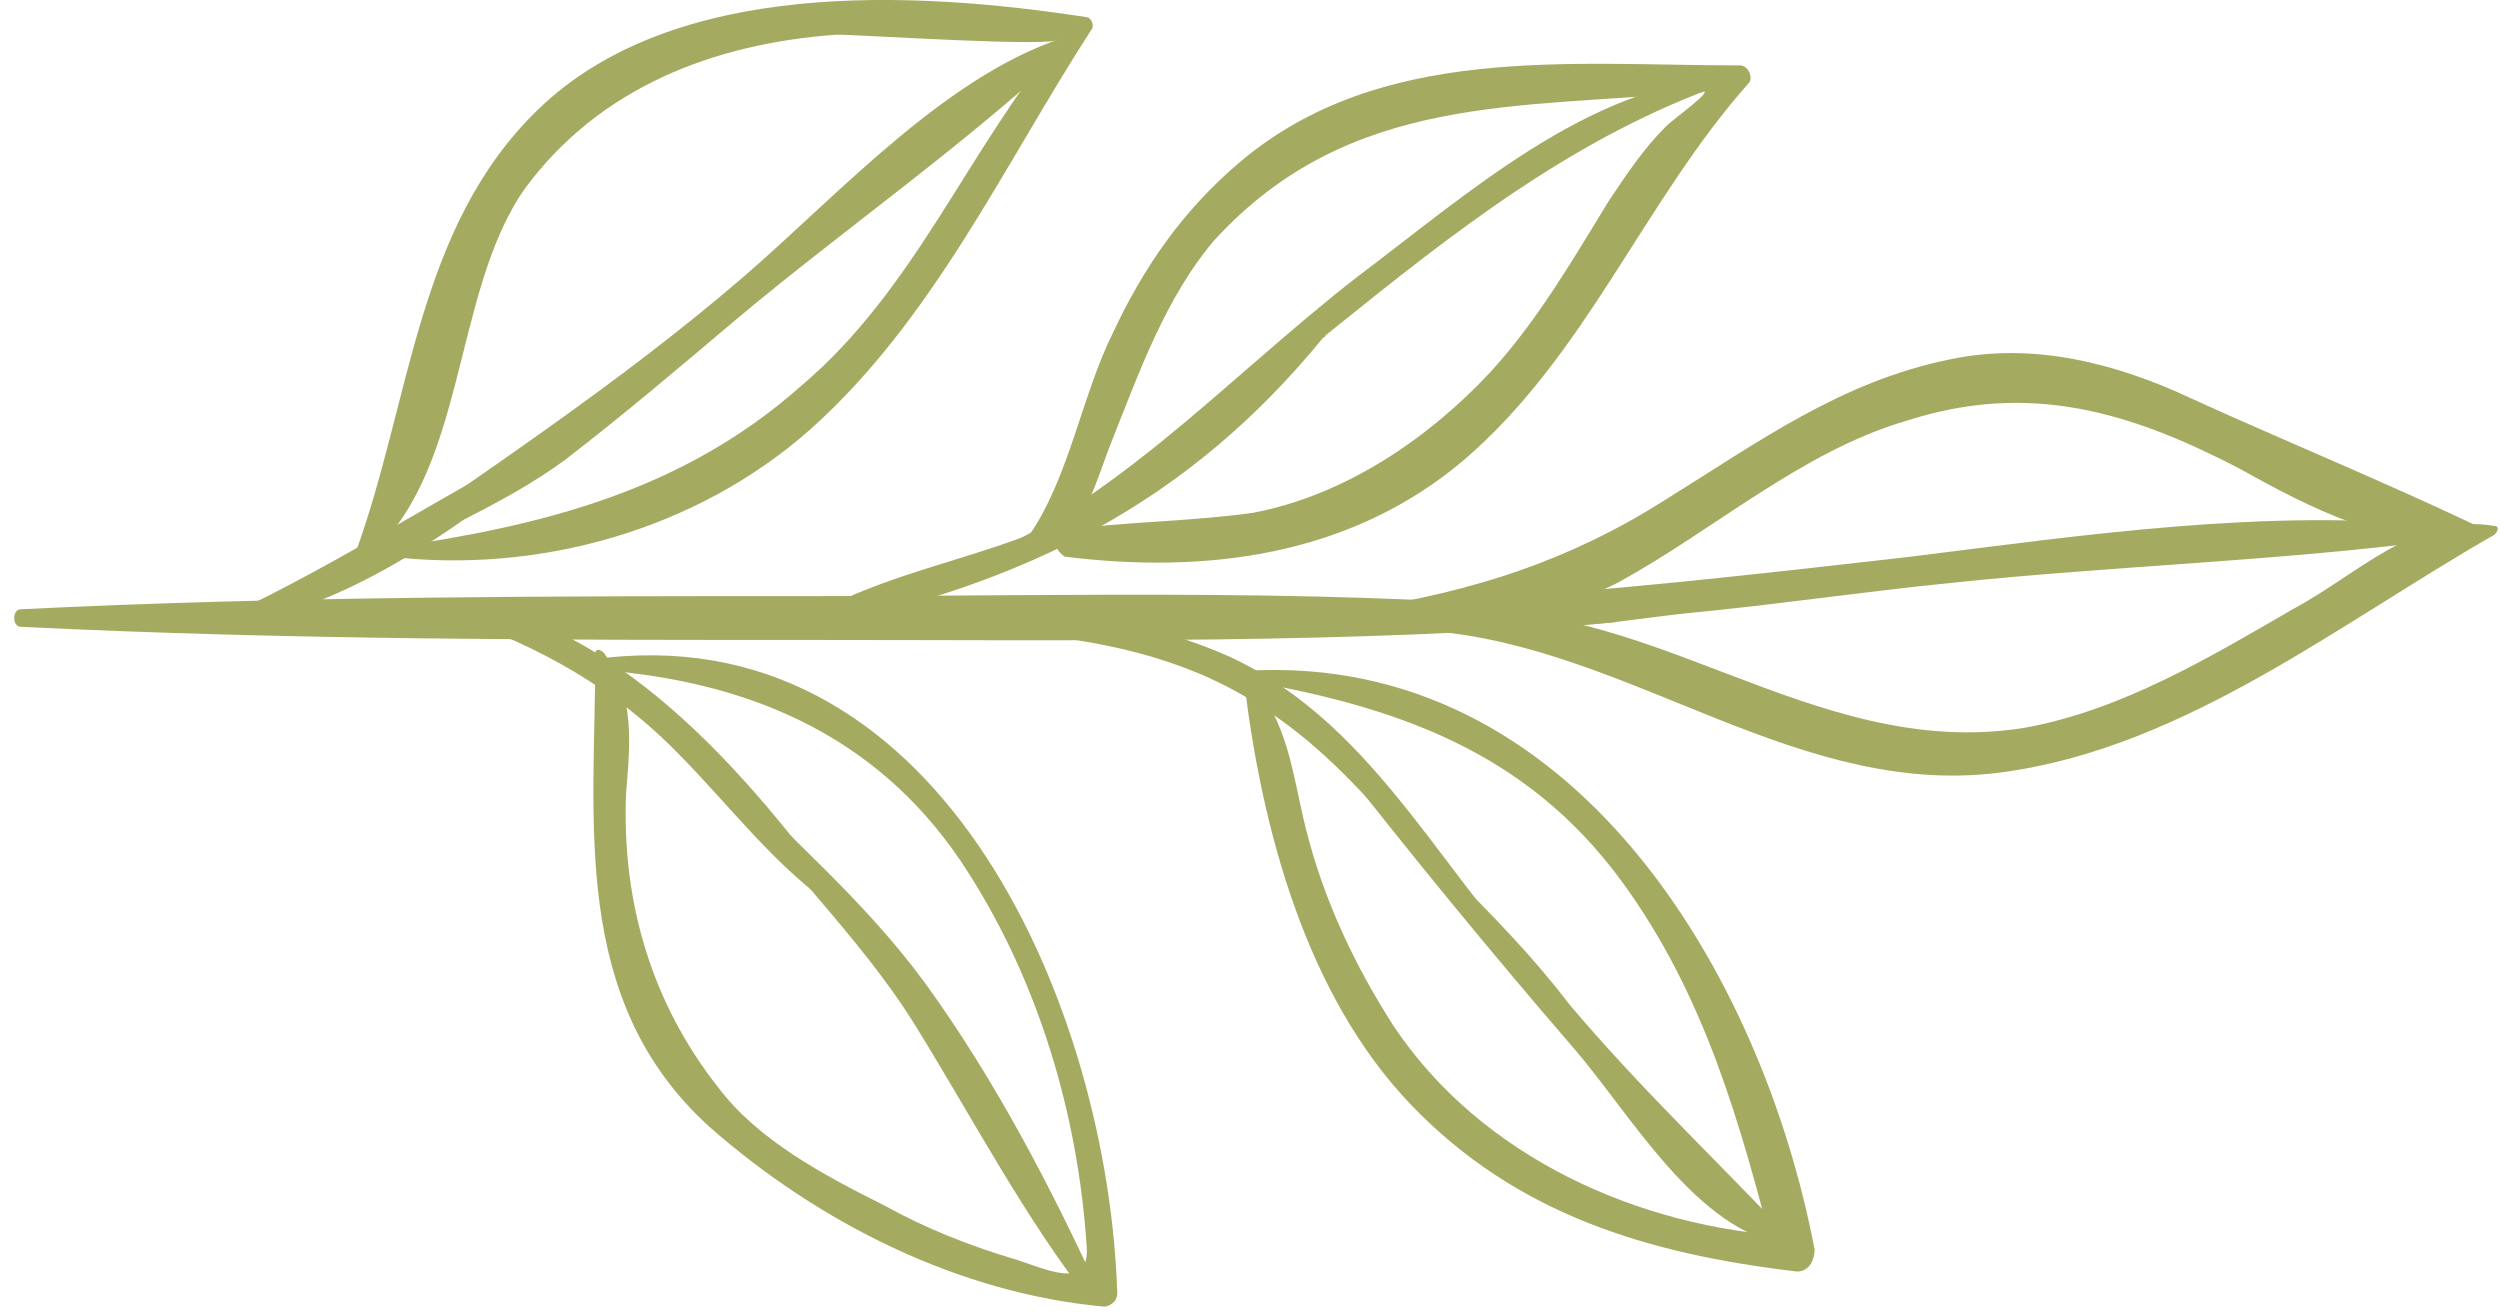 <svg viewBox="0 0 57 30" xmlns="http://www.w3.org/2000/svg"><g fill="#A4AB61"><path d="M36.774 14.191c-6 .5-12.1.4-18.1.4-6.1 0-12.1 0-18.2-.3-.2 0-.2-.4 0-.4 6.1-.3 12.1-.3 18.2-.3 6 0 12.1-.2 18.1.4.2 0 .2.2 0 .2z"/><path d="M32.674 13.991c4.8-.6 8.6 3.4 13.5 2.6 2.2-.4 4.2-1.6 6.1-2.7 1.5-.8 2.8-2.2 4.6-1.9.1 0 .1.1 0 .2-3.5 2-7 4.8-11.1 5.4-4.7.7-8.5-2.8-13.1-3.2-.3 0-.3-.4 0-.4z"/><path d="M56.375 12.391c-1.9.1-3.7-.8-5.3-1.7-2.5-1.3-4.8-2-7.6-1.1-2.4.7-4.4 2.5-6.6 3.7-2 1-3.8 1-5.9.7v-.1c2.6-.4 4.8-1.1 7-2.5 2.1-1.3 4-2.7 6.5-3.2 1.9-.4 3.8.1 5.5.9 2.2 1 4.4 1.9 6.5 2.9.1.1 0 .4-.1.4z"/><path d="M55.775 12.291c-3.7.5-7.5.6-11.3 1-2 .2-4 .5-6.1.7-1.8.2-3.6.6-5.3-.1-.1 0-.1-.2 0-.2 3.5-.2 7-.6 10.5-1 4-.5 8.1-1.1 12.1-.7.2.1.3.3.1.3zm-38.201 1.8c3.5-.1 7.2-.6 10.5.9 3.4 1.6 4.9 5.2 7.4 7.6 0 0 0 .1-.1.1-2.4-1.9-3.9-4.8-6.5-6.5-3.2-2.2-7.6-1.8-11.3-1.9-.2 0-.2-.2 0-.2z"/><path d="M28.473 15.291c7.4-.4 11.7 6.9 12.9 13.2 0 .2-.1.5-.4.5-3.4-.4-6.4-1.3-8.8-3.8-2.4-2.5-3.4-6.3-3.8-9.6 0-.1.1-.1.1-.1.9.9 1 2.2 1.3 3.4.4 1.6 1.1 3.1 2 4.5 2 3 5.6 4.6 9.1 4.8-.1.2-.2.3-.4.5-.8-3.1-1.6-6-3.5-8.6-2.2-3-5.2-4-8.7-4.6 0 0 .1-.2.2-.2z"/><path d="M40.775 28.392c-2.1-.3-3.6-3-4.9-4.5-1.9-2.2-3.7-4.4-5.5-6.7 0 0 0-.1.1 0 1.7 2 3.7 3.6 5.3 5.7 1.6 1.9 3.4 3.6 5.1 5.4.1 0 0 .1-.1.1zM18.574 13.991c2-1.1 4.2-1.3 6.2-2.4 1.9-1.1 3.5-2.7 5.3-4 .1-.1.2.1.1.1-3.1 3.8-6.8 5.6-11.5 6.6-.1.1-.3-.2-.1-.3z"/><path d="M24.174 12.091c1.5-.2 3-.2 4.4-.4 2.1-.4 4-1.7 5.4-3.2 1.1-1.2 1.9-2.6 2.7-3.9.4-.6.8-1.2 1.3-1.7.2-.2 1.2-.9.8-.8-4.1.4-8 0-11.1 3.4-1.1 1.3-1.7 3-2.3 4.5-.4 1-.6 2-1.5 2.6-.2.1-.6-.2-.4-.4.9-1.3 1.2-3.2 1.9-4.6.7-1.5 1.6-2.8 2.9-3.9 3.2-2.7 7.5-2.2 11.4-2.2.2 0 .3.3.2.4-2.4 2.7-3.7 6.2-6.5 8.6-2.6 2.2-5.9 2.6-9.1 2.2-.3-.2-.3-.6-.1-.6z"/><path d="M21.473 13.091c3.8-1.4 6.4-4.4 9.5-6.8 2.4-1.8 5.3-4.4 8.4-4.5v.1c-6.9 2.4-11.1 8.8-17.9 11.4-.1.1-.1-.2 0-.2zm-11.598.6c4 .1 7.3 4.1 9.4 7 0 .1 0 .2-.1.1-1.5-1-2.5-2.4-3.8-3.7-1.6-1.6-3.4-2.5-5.5-3.2-.2 0-.2-.2 0-.2z"/><path d="M13.874 14.991c7.7-.8 11.4 8.1 11.6 14.5 0 .2-.2.3-.3.3-3.3-.3-6.5-1.9-9-4.1-3.2-2.9-2.6-7-2.6-10.8 0-.1.1-.1.2 0 .7 1 .6 2 .5 3.2-.1 2.5.6 4.8 2.1 6.7.9 1.2 2.4 2 3.8 2.7.9.5 1.9.9 2.9 1.2.7.2 1.8.8 1.7-.3-.2-3-1.1-6-2.7-8.5-1.9-3-4.8-4.3-8.2-4.6-.2 0-.2-.3 0-.3z"/><path d="M24.875 29.691c-1.5-1.9-2.7-4.2-4-6.3-1.3-2.1-3.1-3.7-4.5-5.8 0-.1.1-.1.1-.1 1.5 1.6 3.2 3 4.6 4.9 1.6 2.2 2.9 4.7 4 7.1 0 .2-.1.3-.2.2zm-19.801-15.6c2.8-1.3 5.3-3 8.1-4.4.1 0 .2.1.1.1-2.4 1.9-5 4-8.1 4.5-.2 0-.3-.2-.1-.2z"/><path d="M8.874 12.491c3.5-.5 6.7-1.3 9.4-3.7 2.6-2.2 3.8-5.4 5.9-7.9-.1.2-4.5-.1-5.1-.1-2.8.2-5.4 1.2-7.1 3.5-1.7 2.4-1.3 6.6-3.7 8.5-.1.1-.2 0-.2-.1 1.3-3.5 1.4-7.5 4.2-10.2 3.1-3 8.6-2.7 12.5-2.1.1 0 .2.2.1.3-2 3.1-3.6 6.6-6.4 9.1-2.6 2.3-6.2 3.3-9.6 2.9 0 0-.1-.2 0-.2z"/><path d="M7.875 12.991c3.1-2.2 6.2-4.2 9.1-6.7 2.2-1.9 4.7-4.7 7.5-5.5.1 0 .1.1.1.1-2.4 2.3-5.3 4.3-7.8 6.4-1.3 1.1-2.6 2.2-3.9 3.2-1.5 1.1-3.2 1.7-4.8 2.7-.2.1-.3-.1-.2-.2z"/></g></svg>